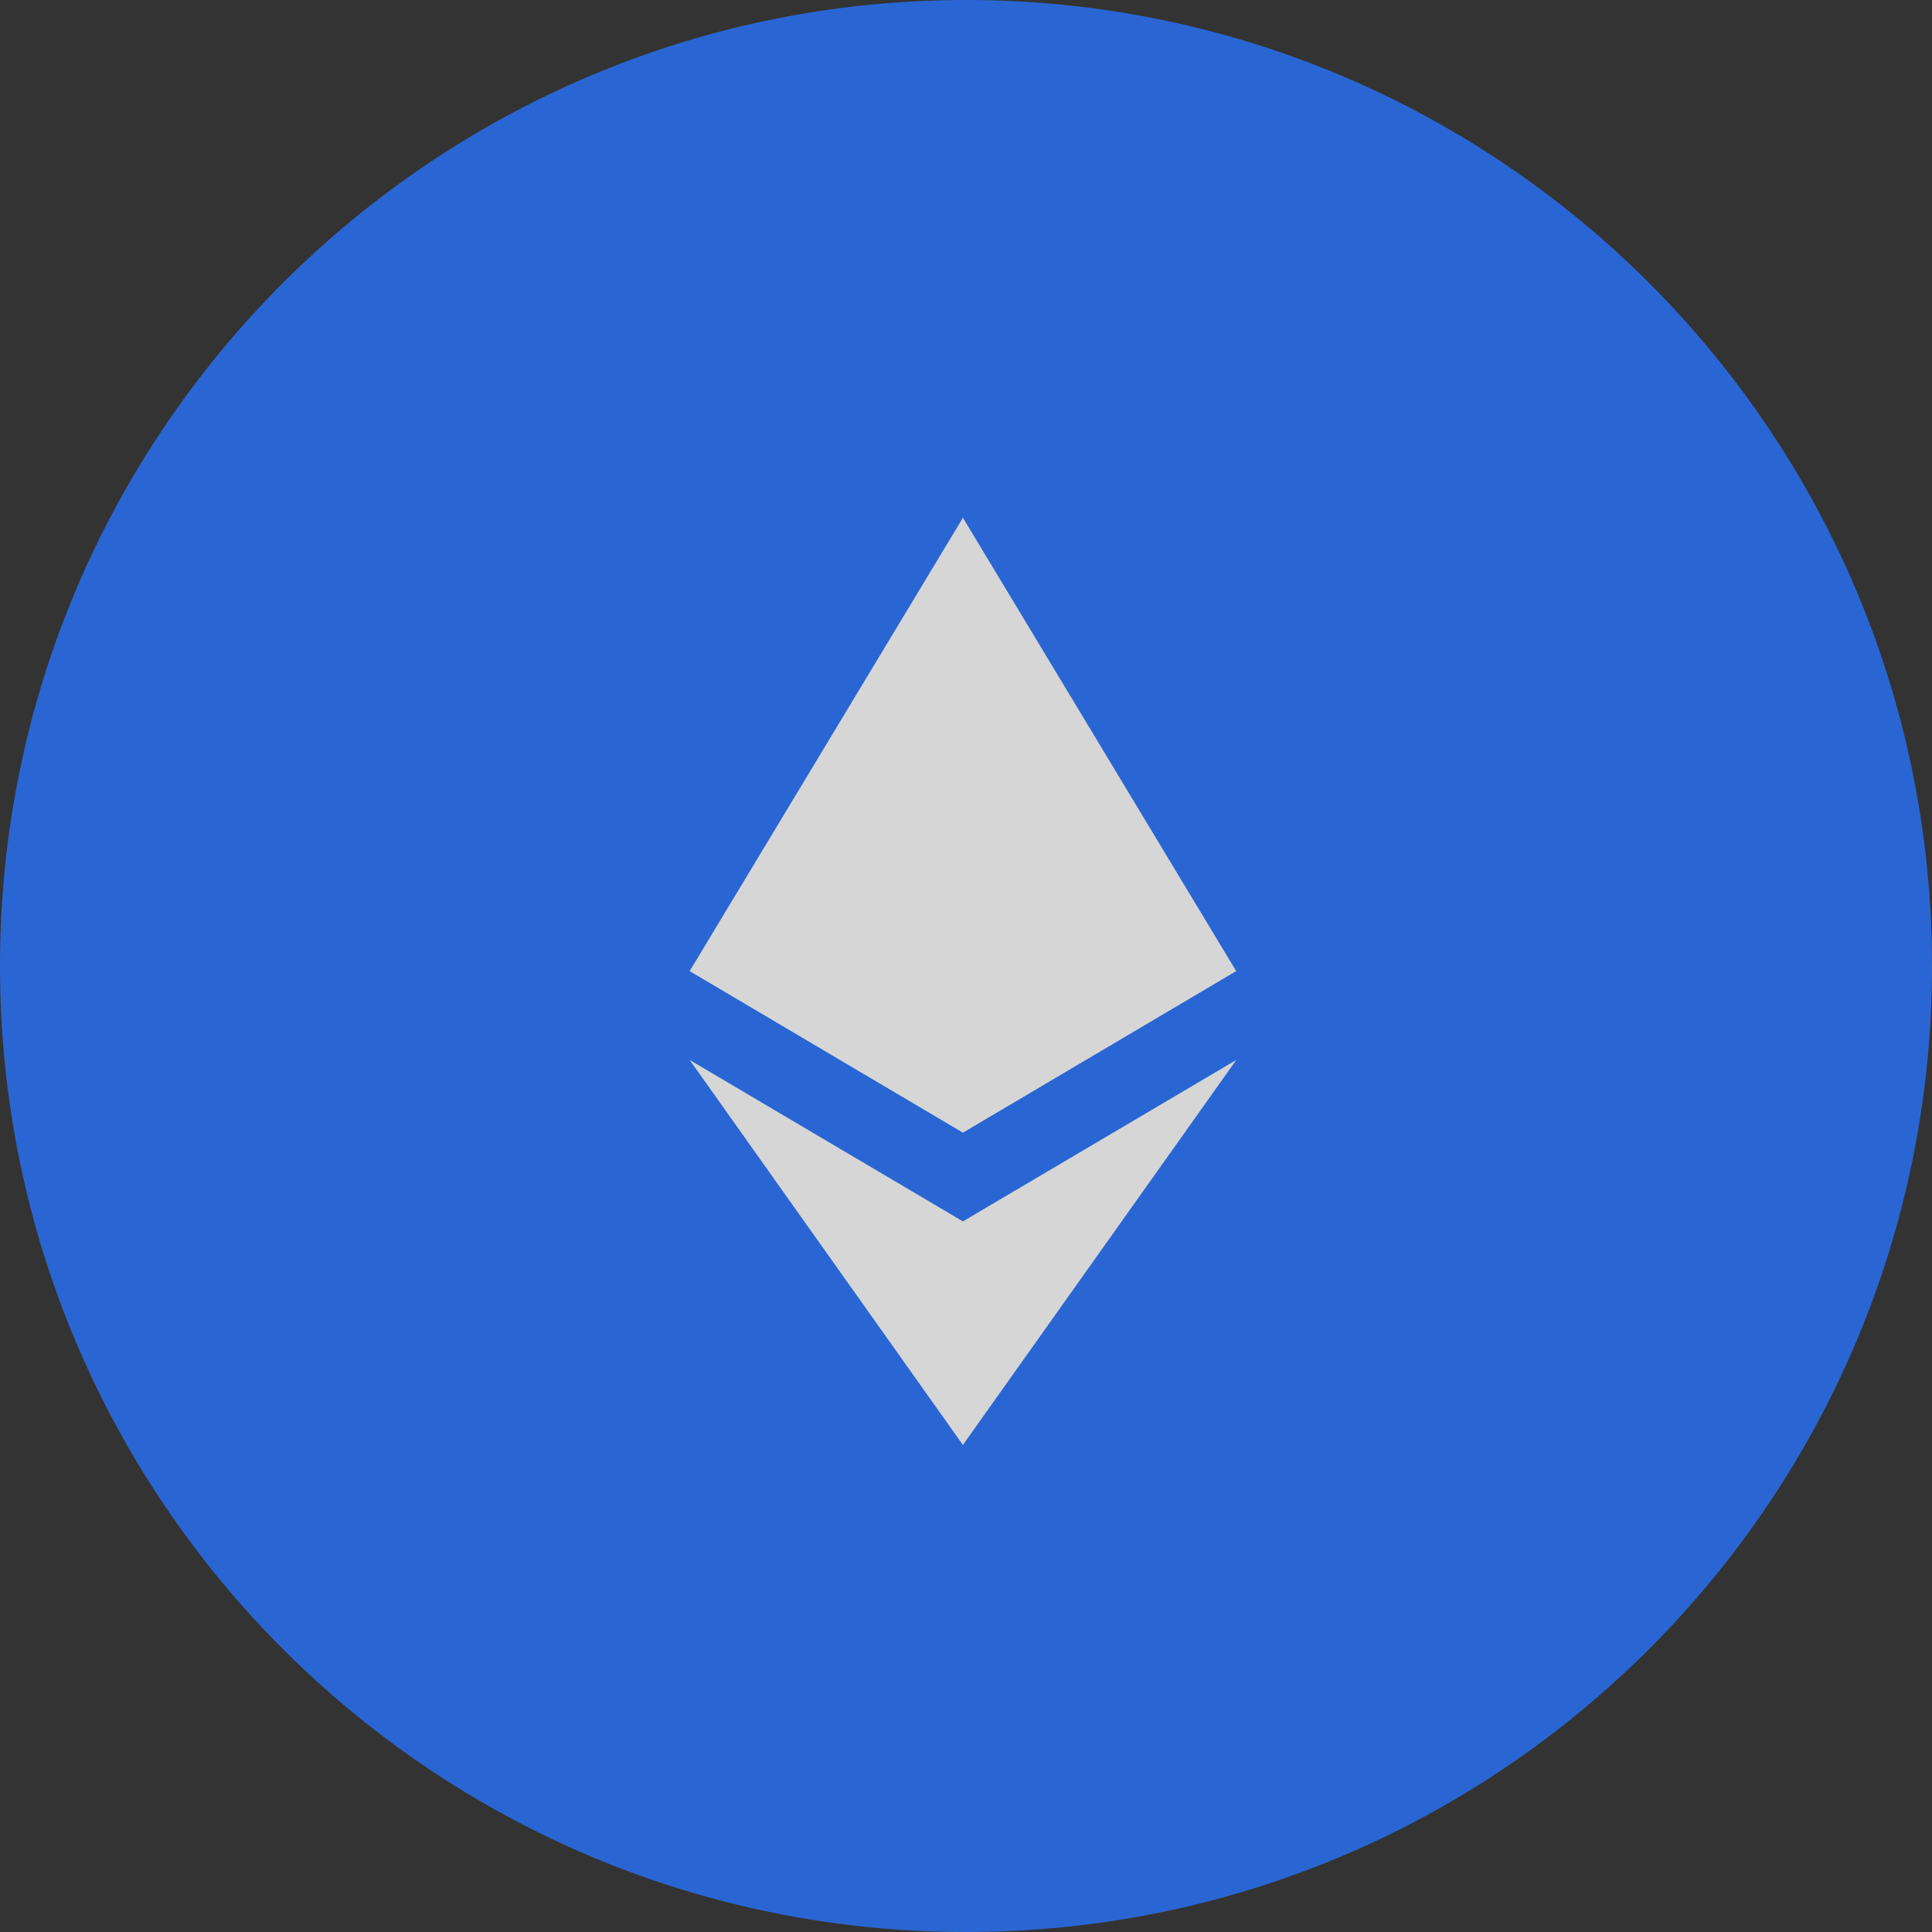 <svg width="32" height="32" viewBox="0 0 32 32" fill="none" xmlns="http://www.w3.org/2000/svg">
<rect x="0" y="0" width="32" height="32" fill="#333333" stroke="none"/>
<g opacity="0.8">
<path d="M32 16C32 24.837 24.837 32 16 32C7.163 32 0 24.837 0 16C0 7.163 7.163 0 16 0C24.837 0 32 7.163 32 16Z" fill="#2873FB"/>
<path d="M15.949 8.576L15.85 8.912V18.659L15.949 18.758L20.474 16.083L15.949 8.576Z" fill="white"/>
<path d="M15.949 8.576L11.424 16.083L15.949 18.758V14.027V8.576Z" fill="white"/>
<path d="M15.949 20.23L15.893 20.298V23.77L15.949 23.932L20.476 17.557L15.949 20.23Z" fill="white"/>
<path d="M15.949 23.933V20.23L11.424 17.557L15.949 23.933Z" fill="white"/>
<path d="M15.949 18.758L20.473 16.083L15.949 14.027V18.758Z" fill="white"/>
<path d="M11.424 16.083L15.949 18.758V14.027L11.424 16.083Z" fill="white"/>
</g>
</svg>
